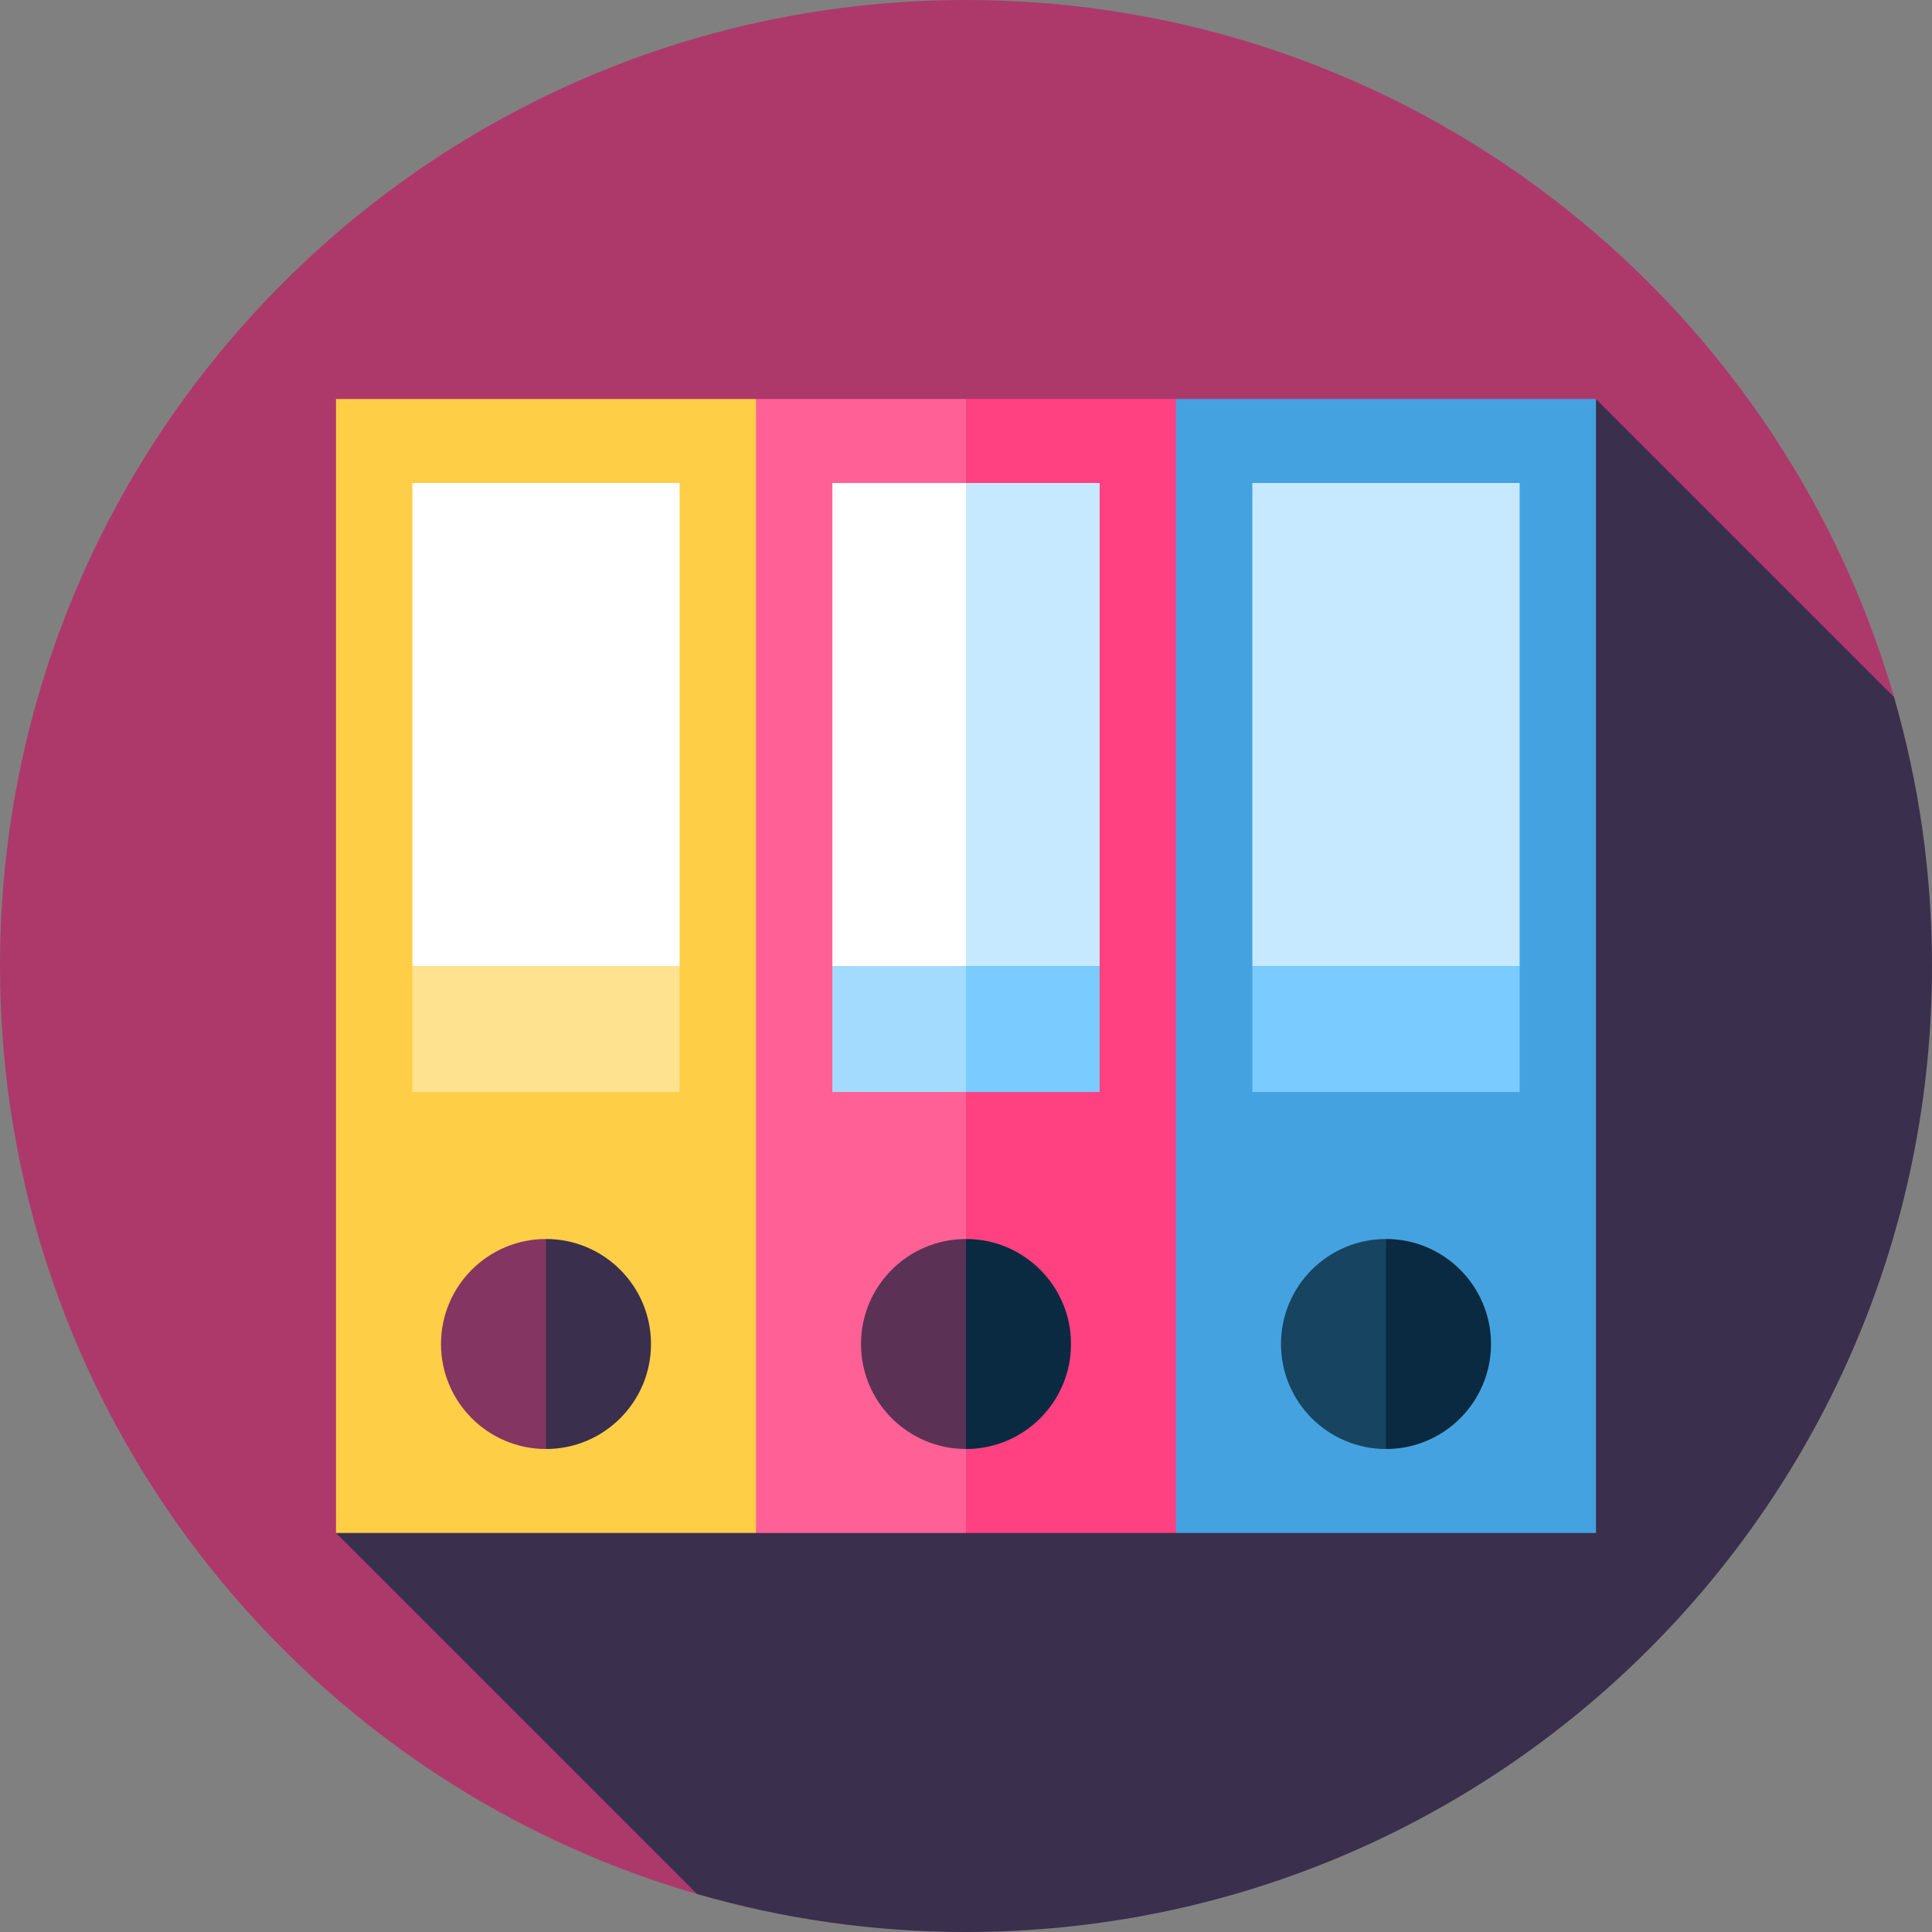 <?xml version="1.0" encoding="iso-8859-1"?>
<!-- Generator: Adobe Illustrator 19.0.0, SVG Export Plug-In . SVG Version: 6.00 Build 0)  -->
<svg version="1.1" id="Layer_1" xmlns="http://www.w3.org/2000/svg" xmlns:xlink="http://www.w3.org/1999/xlink" x="0px" y="0px"
	 viewBox="0 0 512 512" style="enable-background:new 0 0 512 512;" xml:space="preserve">
<rect x="0" y="0" width="512" height="512" fill="#808080" stroke="none"/>
<path style="fill:#AD396B;" d="M501.93,184.713C471.057,78.018,372.645,0,256,0C114.616,0,0,114.616,0,256
	c0,116.645,78.018,215.057,184.713,245.93L501.93,184.713z"/>
<path style="fill:#3A2F4D;" d="M512,256c0-24.741-3.522-48.657-10.07-71.287l-78.974-78.974L89.043,406.261l95.669,95.669
	C207.343,508.479,231.259,512,256,512C397.385,512,512,397.385,512,256z"/>
<polygon style="fill:#FFCE47;" points="89.043,105.739 89.043,406.261 200.348,406.261 233.739,256 200.348,105.739 "/>
<polygon style="fill:#FFFFFF;" points="109.281,128 109.281,256 144.696,278.261 180.11,256 180.11,128 "/>
<rect x="109.279" y="256" style="fill:#FFE290;" width="70.834" height="33.391"/>
<path style="fill:#3A2F4D;" d="M144.696,328.348l-18.551,27.826L144.696,384c15.368,0,27.826-12.458,27.826-27.826
	S160.063,328.348,144.696,328.348z"/>
<path style="fill:#843561;" d="M116.87,356.174c0,15.368,12.458,27.826,27.826,27.826v-55.652
	C129.328,328.348,116.87,340.806,116.87,356.174z"/>
<polygon style="fill:#45A2E0;" points="311.652,105.739 278.261,256 311.652,406.261 422.957,406.261 422.957,105.739 "/>
<rect x="331.887" y="128" style="fill:#C7E9FF;" width="70.834" height="128"/>
<rect x="331.887" y="256" style="fill:#7ACBFF;" width="70.834" height="33.391"/>
<path style="fill:#092A40;" d="M367.304,328.348l-18.551,27.826L367.304,384c15.368,0,27.826-12.458,27.826-27.826
	S382.672,328.348,367.304,328.348z"/>
<path style="fill:#174461;" d="M339.478,356.174c0,15.368,12.458,27.826,27.826,27.826v-55.652
	C351.937,328.348,339.478,340.806,339.478,356.174z"/>
<polygon style="fill:#FF4181;" points="256,105.739 233.739,256 256,406.261 311.652,406.261 311.652,105.739 "/>
<rect x="200.348" y="105.739" style="fill:#FF6196;" width="55.652" height="300.522"/>
<path style="fill:#092A40;" d="M256,328.348l-18.551,27.826L256,384c15.368,0,27.826-12.458,27.826-27.826
	S271.368,328.348,256,328.348z"/>
<path style="fill:#5B3256;" d="M228.174,356.174C228.174,371.542,240.632,384,256,384v-55.652
	C240.632,328.348,228.174,340.806,228.174,356.174z"/>
<polygon style="fill:#C7E9FF;" points="256,128 233.739,278.261 291.415,256 291.415,128 "/>
<polygon style="fill:#FFFFFF;" points="256,128 220.585,128 220.585,256 256,278.261 "/>
<polygon style="fill:#7ACBFF;" points="256,289.391 291.415,289.391 291.415,256 256,256 233.739,272.696 "/>
<rect x="220.583" y="256" style="fill:#A3DBFF;" width="35.415" height="33.391"/>
<g>
</g>
<g>
</g>
<g>
</g>
<g>
</g>
<g>
</g>
<g>
</g>
<g>
</g>
<g>
</g>
<g>
</g>
<g>
</g>
<g>
</g>
<g>
</g>
<g>
</g>
<g>
</g>
<g>
</g>
</svg>
